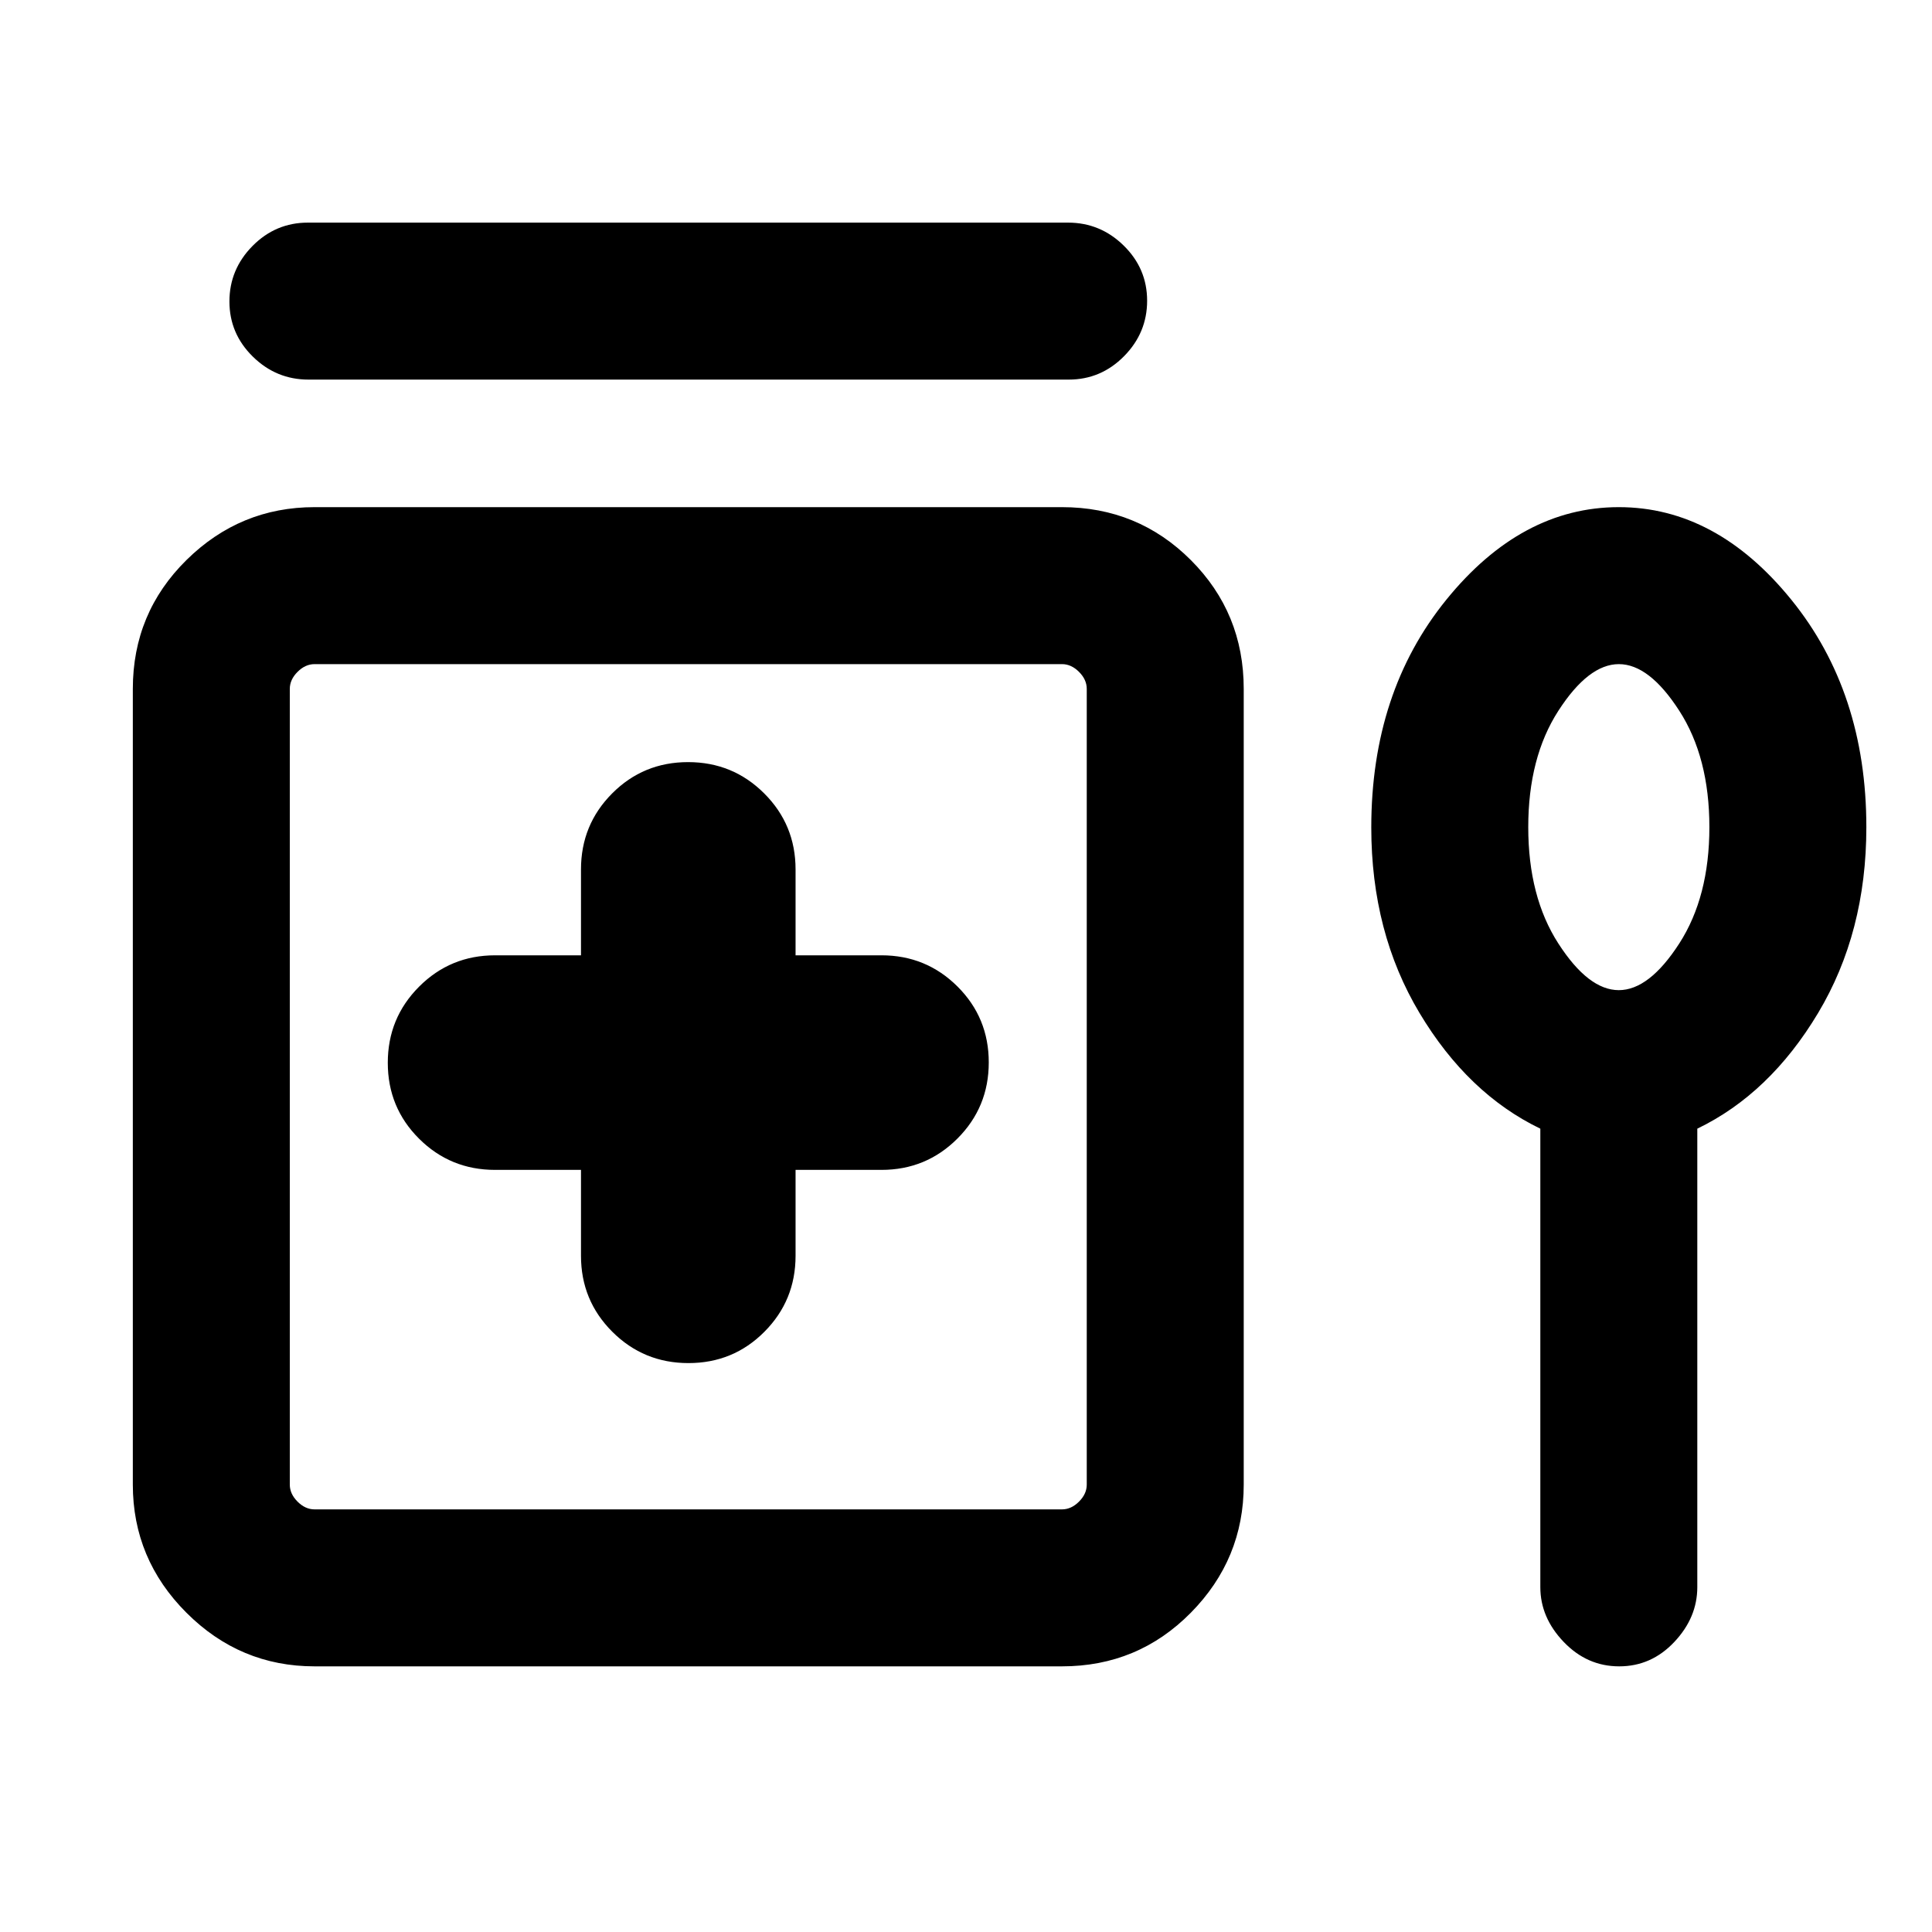 <svg xmlns="http://www.w3.org/2000/svg" height="20" viewBox="0 -960 960 960" width="20"><path d="M152.97-849.38h377.74q16.04 0 27.66 11.42Q570-826.55 570-810.58q0 15.97-11.47 27.58-11.47 11.62-27.5 11.62H153.29q-16.04 0-27.66-11.42Q114-794.22 114-810.19q0-15.96 11.47-27.58 11.47-11.61 27.5-11.61Zm135.72 470.69V-336q0 22.21 15.58 37.76 15.57 15.55 37.82 15.55t37.73-15.55q15.49-15.55 15.49-37.76v-42.69H438q22.21 0 37.76-15.58 15.55-15.57 15.55-37.82t-15.55-37.73q-15.55-15.49-37.76-15.49h-42.69V-528q0-22.21-15.58-37.76-15.57-15.55-37.82-15.55t-37.73 15.55q-15.49 15.55-15.49 37.76v42.69H246q-22.21 0-37.76 15.58-15.55 15.57-15.55 37.82t15.55 37.73q15.55 15.49 37.76 15.49h42.69ZM156.31-132q-37.03 0-63.67-26.64T66-222.31v-395.38q0-37.73 26.64-64.02T156.31-708h371.38q37.73 0 64.02 26.29T618-617.69v395.38q0 37.03-26.29 63.67T527.69-132H156.31Zm0-78h371.38q4.62 0 8.46-3.85 3.85-3.84 3.85-8.46v-395.38q0-4.62-3.85-8.46-3.84-3.85-8.46-3.85H156.31q-4.62 0-8.46 3.85-3.85 3.84-3.85 8.46v395.38q0 4.62 3.85 8.46 3.84 3.85 8.46 3.85Zm609.07-189.17q-36-17.37-60-57.43-24-40.07-24-92.24 0-67.23 37.31-113.19Q756-708 804.38-708q48.39 0 85.7 45.98 37.3 45.97 37.3 113.02 0 52.33-24 92.4-24 40.06-60 57.43v227.8q0 15.12-11.42 27.24Q820.55-132 804.58-132q-15.97 0-27.58-12.13-11.62-12.12-11.62-27.24v-227.8ZM804.37-468q15.09 0 30.05-23.19 14.96-23.2 14.96-57.81t-14.94-57.81Q819.5-630 804.4-630q-15.09 0-30.06 23.19-14.96 23.2-14.96 57.81 0 34.62 14.95 57.81Q789.27-468 804.37-468ZM342-432Zm462.38-117Z"/></svg>